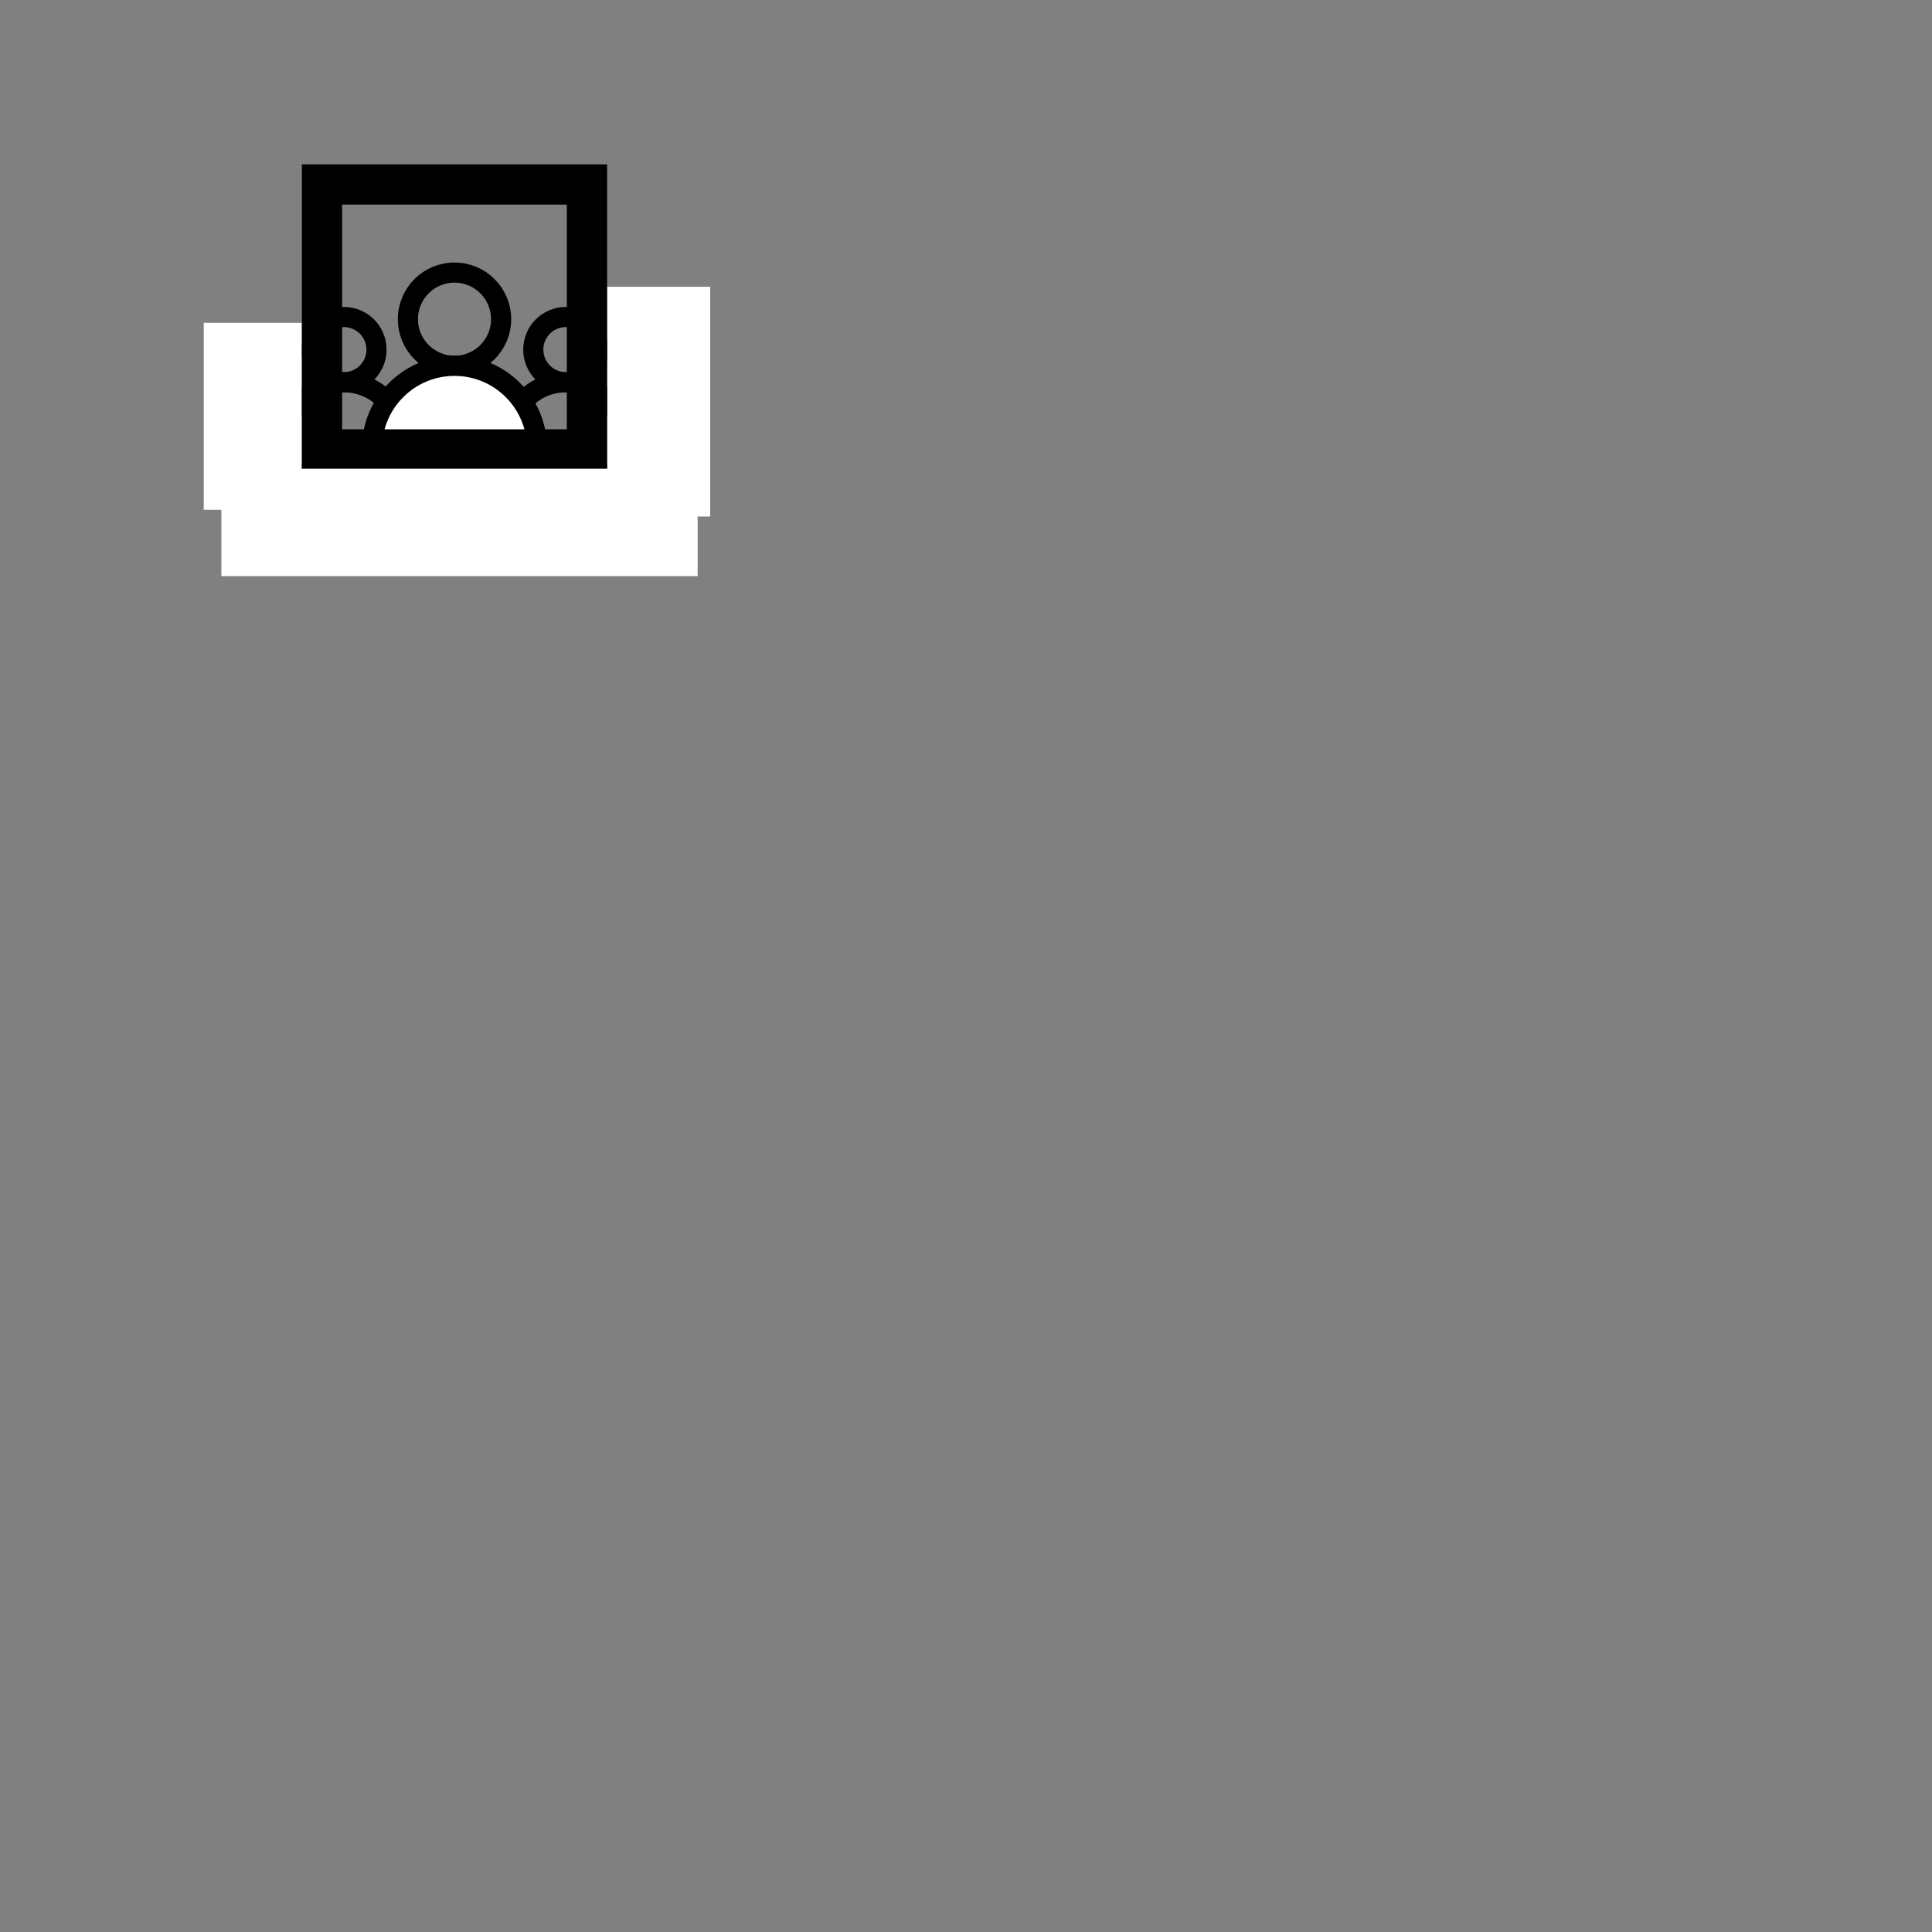 <?xml version="1.0" encoding="utf-8"?>
<!-- Generator: Adobe Illustrator 16.0.0, SVG Export Plug-In . SVG Version: 6.00 Build 0)  -->
<!DOCTYPE svg PUBLIC "-//W3C//DTD SVG 1.1//EN" "http://www.w3.org/Graphics/SVG/1.1/DTD/svg11.dtd">
<svg version="1.1" id="Layer_1" xmlns="http://www.w3.org/2000/svg" xmlns:xlink="http://www.w3.org/1999/xlink" x="0px" y="0px"
	 width="48px" height="48px" viewBox="0 0 48 48" enable-background="new 0 0 48 48" xml:space="preserve">
<rect x="0" y="0" width="48" height="48" fill="#808080" stroke="none"/>
<circle fill="none" stroke="#000000" stroke-width="0.5" stroke-miterlimit="10" cx="11.292" cy="7.93" r="1.158"/>
<circle fill="none" stroke="#000000" stroke-width="0.5" stroke-miterlimit="10" cx="14.059" cy="8.686" r="0.81"/>
<circle fill="none" stroke="#000000" stroke-width="0.5" stroke-miterlimit="10" cx="14.059" cy="10.932" r="1.435"/>
<circle fill="none" stroke="#000000" stroke-width="0.5" stroke-miterlimit="10" cx="8.544" cy="8.686" r="0.81"/>
<circle fill="none" stroke="#000000" stroke-width="0.5" stroke-miterlimit="10" cx="8.544" cy="10.932" r="1.435"/>
<rect x="5.062" y="8.021" fill="#FFFFFF" width="2.438" height="4.646"/>
<rect x="15.083" y="7.125" fill="#FFFFFF" width="2.562" height="5.708"/>
<circle fill="#FFFFFF" stroke="#000000" stroke-width="0.5" stroke-miterlimit="10" cx="11.292" cy="11.139" r="2.05"/>
<rect x="8" y="4.583" fill="none" stroke="#000000" stroke-miterlimit="10" width="6.583" height="6.583"/>
<rect x="5.5" y="11.646" fill="#FFFFFF" width="11.833" height="2.667"/>
</svg>
